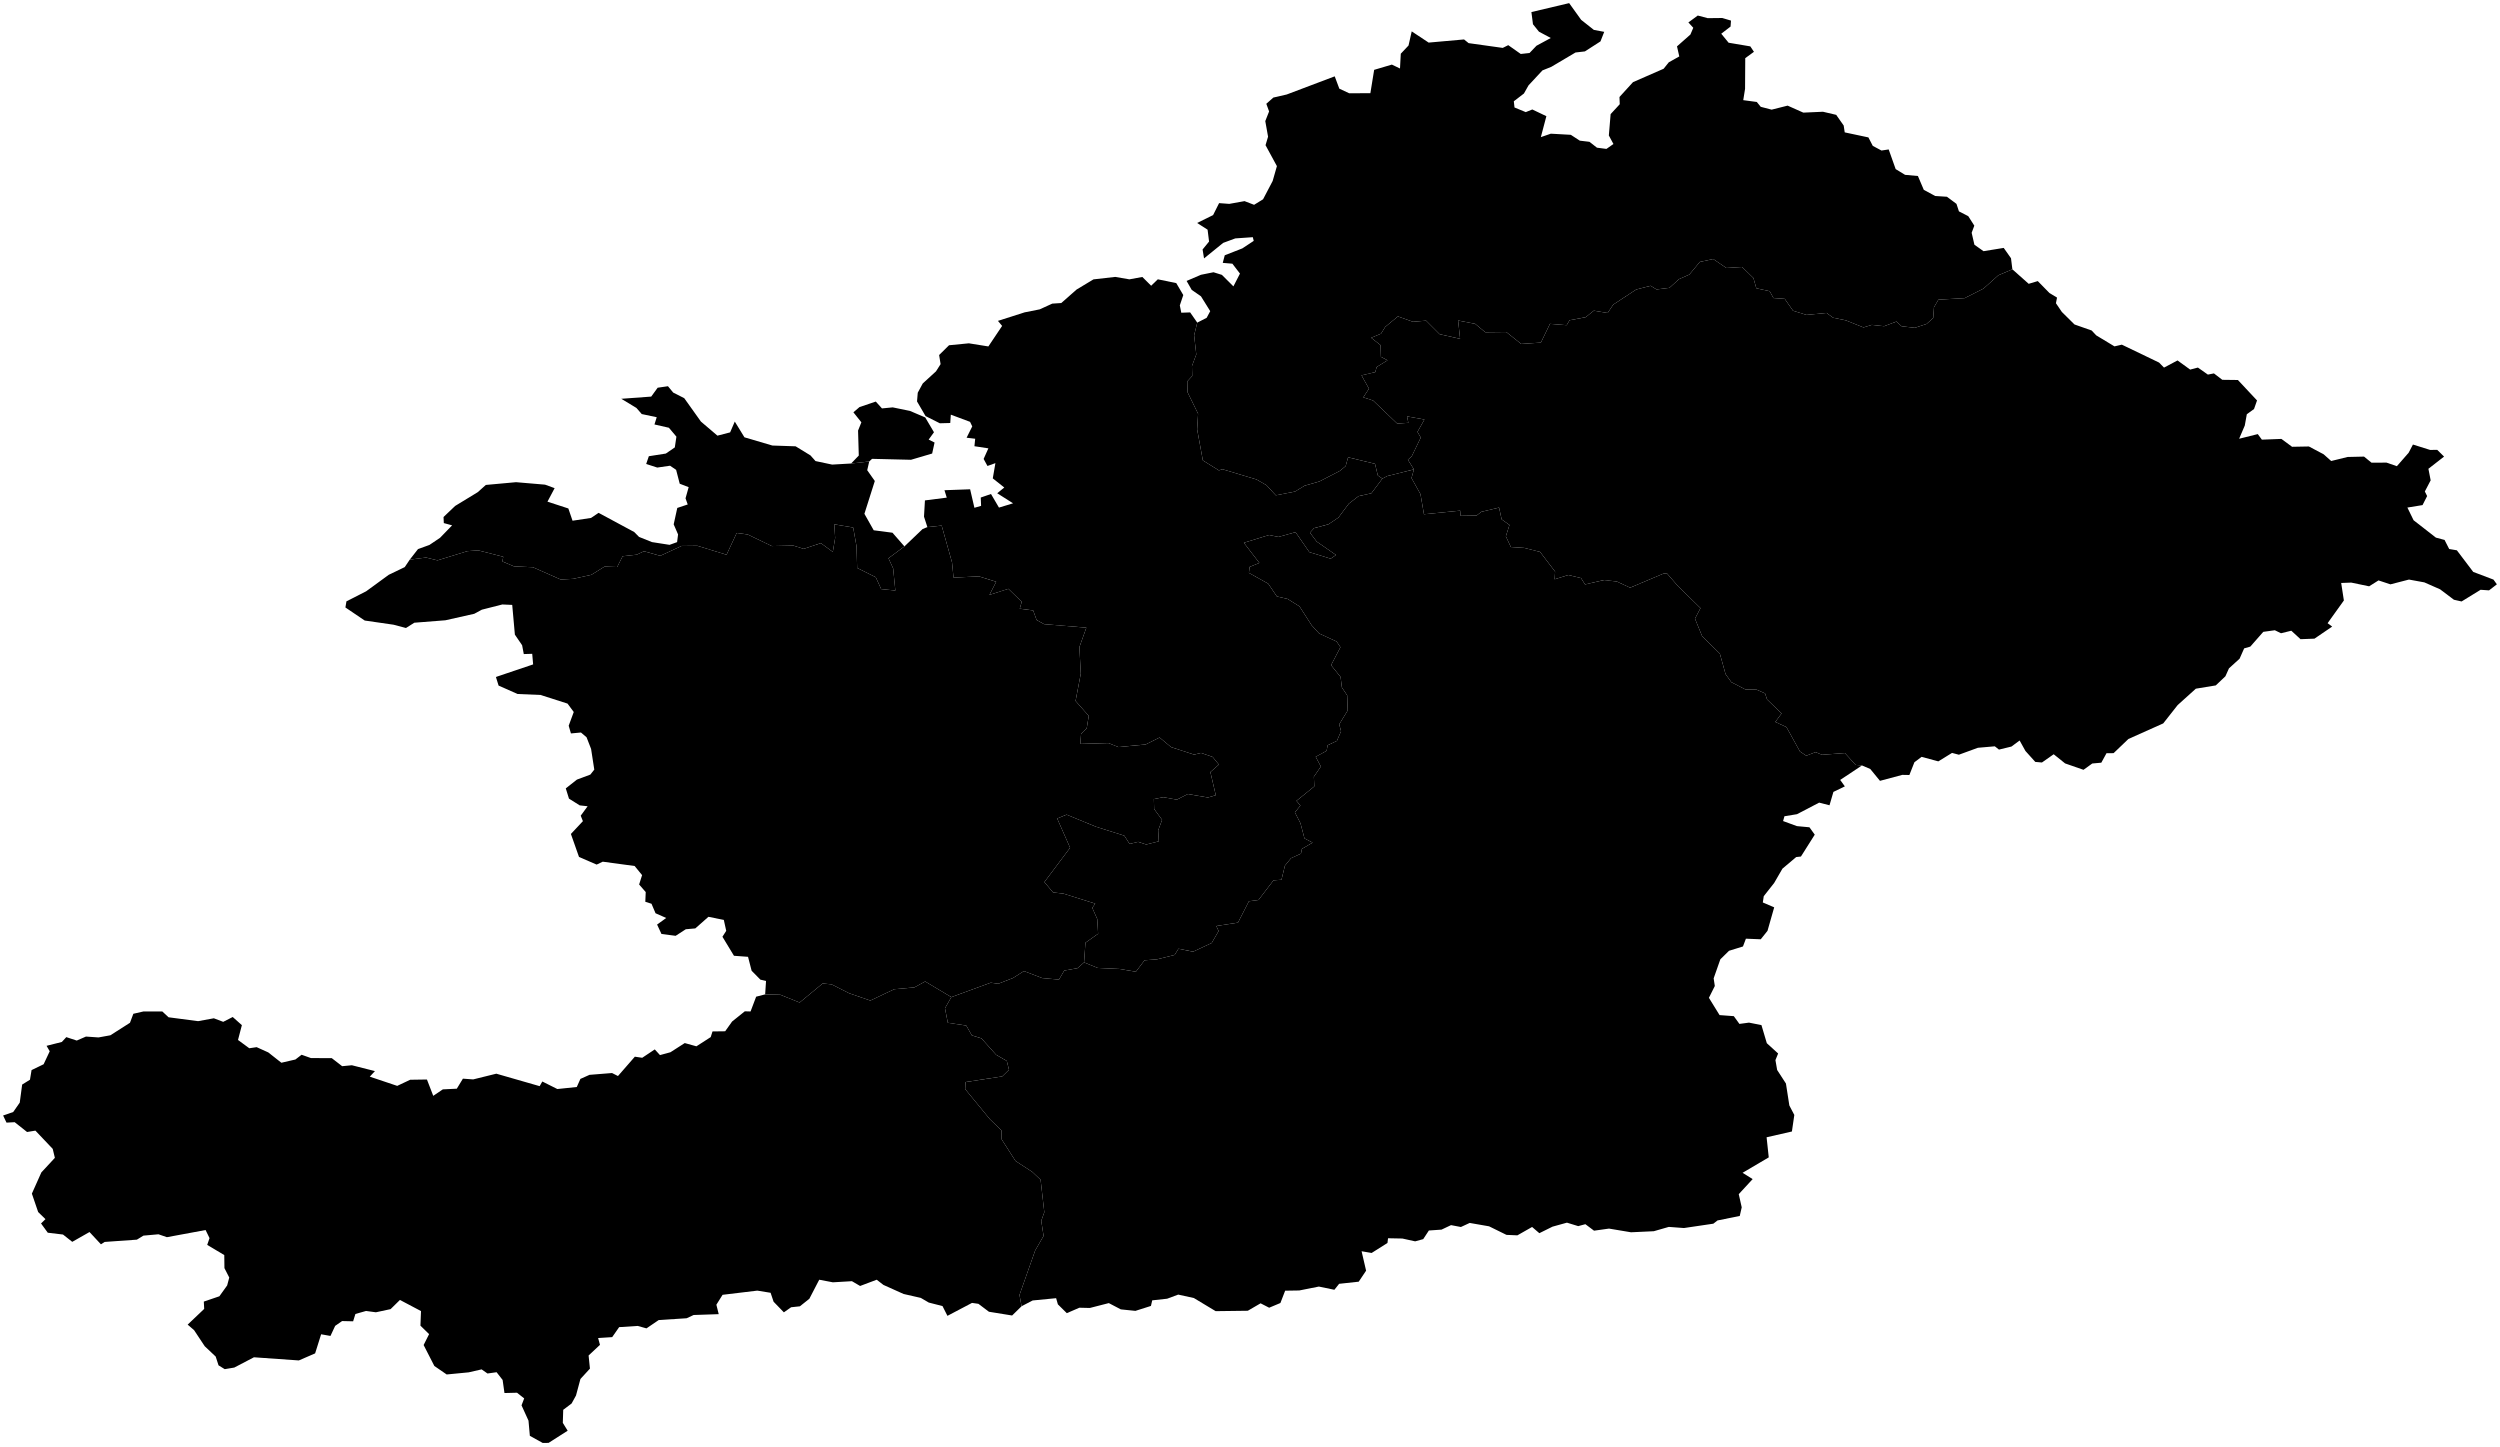 <?xml version="1.0"?>
<svg xmlns="http://www.w3.org/2000/svg" version="1.2" baseProfile="tiny" width="800" height="463" viewBox="0 0 800 463" stroke-linecap="round" stroke-linejoin="round">
<g id="41706">
<path d="M 2.08 359.24 1 356.96 4.23 355.84 6.32 352.84 7.09 347.06 9.59 345.51 10.1 342.43 13.96 340.56 15.91 336.41 14.9 334.66 19.79 333.43 21.22 331.88 24.56 332.98 27.51 331.7 31.52 331.98 35.32 331.29 41.59 327.29 42.67 324.41 45.85 323.68 51.93 323.66 53.94 325.53 63.4 326.77 68.43 325.85 71.43 326.99 74.47 325.44 77.4 328.05 76.16 332.79 79.77 335.44 82.13 335.09 85.86 336.78 90.04 340.08 94.53 339.04 96.51 337.52 99.5 338.58 106.17 338.61 109.49 341.18 112.6 340.88 119.98 342.75 118.33 344.53 127.11 347.48 131.27 345.52 136.62 345.44 138.64 350.67 141.7 348.6 146.18 348.38 148.13 345.17 151.42 345.41 158.82 343.58 172.69 347.57 173.54 346.08 178.35 348.49 184.57 347.84 185.73 345.25 188.64 343.95 195.85 343.37 197.75 344.33 203.15 338.14 205.51 338.49 209.53 335.81 211.19 337.63 214.54 336.72 219.12 333.78 222.85 334.82 227.43 331.87 228 330.06 232.05 330.01 234.27 326.89 238.34 323.62 240.18 323.67 241.97 318.94 244.85 318.2 249.69 318.32 255.88 320.81 263.26 314.71 266.12 315 271.68 317.82 278.5 320.18 286.16 316.55 292.59 315.97 296.06 314.07 304.43 319.08 302.39 322.63 303.3 327.28 309.2 328.18 310.99 331.32 314.06 332.28 318.76 337.53 322.17 339.5 322.88 342.33 320.71 344.45 308.97 346.26 308.86 348.52 316.76 358.14 320.46 361.73 320.44 364.44 324.96 371.51 330.31 374.99 332.99 377.52 334.18 387.92 333.2 390.67 333.95 395.48 331.25 400.17 326.24 414.38 326.9 418 323.88 420.96 316.46 419.76 313.09 417.22 311.04 416.93 303.18 421.07 301.6 417.94 297.21 416.82 294.66 415.33 289.14 414.07 282.69 411.17 280.55 409.51 275.23 411.51 272.62 409.98 266.52 410.34 262.15 409.51 258.99 415.61 255.96 418.02 253.16 418.32 250.84 419.95 247.55 416.55 246.59 413.69 242.34 413 231.22 414.34 229.24 417.51 229.99 420.53 221.96 420.8 219.72 421.84 210.78 422.42 206.87 425.08 204.08 424.3 198.13 424.68 195.9 427.88 191.4 428.17 191.99 430.35 188.35 433.76 188.78 437.96 185.74 441.27 184.32 446.56 182.91 449.12 180.23 451.14 180.1 455.32 181.65 457.83 175.55 461.72 173.68 461.75 169.55 459.46 169.12 454.61 166.89 449.71 167.74 447.49 165.44 445.67 161.43 445.77 160.84 441.59 158.91 439.11 156 439.52 154.12 438.2 149.98 439.15 142.94 439.83 138.99 437.11 135.56 430.41 137.31 426.92 134.54 424.21 134.72 419.54 127.98 415.98 124.99 418.92 120.29 419.93 117.13 419.51 113.73 420.47 113 422.82 109.47 422.74 107.25 424.28 105.75 427.5 102.76 426.97 100.84 433.08 95.63 435.34 81.26 434.33 74.97 437.62 71.91 438.13 69.93 436.91 69.02 434.1 65.51 430.79 62.1 425.64 60.05 423.88 65.34 418.85 65.22 416.51 70.2 414.81 72.69 411.34 73.36 408.81 71.82 405.8 71.77 401.63 66.31 398.36 67.05 396.2 65.79 393.61 53.41 395.9 50.71 394.97 45.9 395.4 43.8 396.69 33.49 397.42 32.3 398.18 28.64 394.25 23.12 397.39 20.16 395.05 15.29 394.47 13.13 391.51 14.55 390.13 12.21 387.85 10.2 381.96 13.23 375.18 17.56 370.51 16.87 367.64 11.33 361.8 8.66 362.24 4.7 359.1 2.08 359.24 Z" id="level=district;display_name=Чоң-Алай району"/>
<path d="M 346.9 307.97 344.79 309.82 340.56 310.58 338.87 313.47 333.49 312.98 327.66 310.74 324.17 312.96 319.45 314.8 317.04 314.46 304.43 319.08 296.06 314.07 292.59 315.97 286.16 316.55 278.5 320.18 271.68 317.82 266.12 315 263.26 314.71 255.88 320.81 249.69 318.32 244.85 318.2 245.13 313.9 243.33 313.49 240.52 310.64 239.37 306.18 234.87 305.85 231.18 299.76 232.39 297.87 231.62 294.37 226.7 293.38 222.5 297.09 219.45 297.36 216.21 299.46 211.67 298.87 210.27 295.86 213.19 293.75 209.77 292.24 208.48 289.2 206.5 288.57 206.63 285.46 204.52 283.04 205.47 280.04 203.08 277.12 192.88 275.74 190.93 276.67 185.28 274.22 182.69 266.87 186.53 262.77 185.83 261.02 188.04 258 185.51 257.72 182.07 255.56 181.05 252.28 184.62 249.47 188.91 247.87 190.17 246.28 189.15 239.66 187.7 235.93 185.91 234.4 182.7 234.7 181.98 232.23 183.6 227.84 181.61 225.15 172.99 222.39 165.63 222.08 159.55 219.39 158.69 216.63 170.6 212.61 170.31 209.22 167.61 209.3 167.08 206.48 164.76 203.08 163.91 193.57 160.75 193.43 154.19 195.1 151.77 196.41 142.53 198.49 132.58 199.27 129.91 200.96 125.95 199.91 116.71 198.57 110.53 194.39 110.86 192.43 117.16 189.22 124.41 183.93 129.52 181.47 131.12 179.09 136.34 178.41 139.99 179.32 149.55 176.37 153.04 176.12 161.04 178.16 160.77 179.67 164.45 181.23 170.54 181.52 179.44 185.45 183.41 185.23 189.23 183.94 193.46 181.31 197.49 181.45 199.24 178 203.73 177.5 206.08 176.4 211.29 177.86 218.09 174.71 223.16 174.65 232.49 177.52 235.74 170.56 239.25 171.03 246.98 174.74 253.88 174.59 257.18 175.64 262.67 173.8 266.5 176.61 267.25 172.14 266.97 167.78 273.02 168.81 274.08 174.76 274.29 181.74 280.24 184.71 281.98 188.51 286.51 188.97 285.81 181.89 284.31 178.64 289.42 174.85 295.22 169.3 296.76 168.67 301.33 168.19 304.65 179.96 305.13 184.84 313.26 184.44 318.78 186.17 316.61 190.37 322.68 188.42 326.95 192.57 326.32 194.78 330.61 195.34 331.71 198.39 334.11 199.73 347.63 200.85 345.41 207.06 345.85 215.58 344.18 224.31 348.4 229.09 347.74 233.1 345.95 234.81 345.7 238.05 354.74 237.79 357.87 239.06 366.61 238.23 371.06 236 374.74 239.07 382.12 241.48 384.32 240.93 388.03 242.21 390.04 244.66 387.32 247.06 389.05 254.47 386.52 255.2 380.1 254.09 376.59 255.89 372.25 255.1 369.24 255.71 369.33 258.89 371.87 262.35 370.62 265.7 370.81 269.23 366.78 270.24 364.21 269.39 361.48 270.06 359.77 267.41 350.72 264.56 341.3 260.68 338.3 261.92 342.43 271.28 334.2 282.26 336.98 285.57 340.3 285.96 350.48 289.16 349.52 290.5 351.12 294.09 351.4 298.8 347.34 301.67 346.9 307.97 Z" id="level=district;display_name=Ноокат району"/>
<path d="M 272.36 148.32 278.15 147.68 277.51 150.47 279.94 153.92 276.61 164.42 279.59 169.69 285.59 170.47 289.42 174.85 284.31 178.64 285.81 181.89 286.51 188.97 281.98 188.51 280.24 184.71 274.29 181.74 274.08 174.76 273.02 168.81 266.97 167.78 267.25 172.14 266.5 176.61 262.67 173.8 257.18 175.64 253.88 174.59 246.98 174.74 239.25 171.03 235.74 170.56 232.49 177.52 223.16 174.65 218.09 174.71 211.29 177.86 206.08 176.4 203.73 177.5 199.24 178 197.49 181.45 193.46 181.31 189.23 183.94 183.41 185.23 179.44 185.45 170.54 181.52 164.45 181.23 160.77 179.67 161.04 178.16 153.04 176.12 149.55 176.37 139.99 179.32 136.34 178.41 131.12 179.09 133.76 175.71 137.42 174.38 140.8 172.11 144.68 168.11 142.02 167.39 141.93 165.44 145.65 161.9 152.87 157.5 155.47 155.18 165.13 154.3 174.42 155.09 177.48 156.21 175.19 160.53 181.87 162.71 183.21 166.63 189.13 165.74 191.55 164.11 202.95 170.25 204.49 171.81 208.62 173.47 214.26 174.35 216.67 173.48 216.98 171.02 215.58 167.79 216.73 162.54 220.07 161.43 219.37 159.46 220.37 155.89 217.51 154.79 216.36 150.35 214.42 149.03 210.32 149.62 206.78 148.47 207.63 145.99 213.07 145.14 215.94 143.17 216.45 139.73 214.05 136.88 209.43 135.83 210.15 133.51 205.36 132.5 203.65 130.54 198.81 127.61 208.39 126.91 210.45 124.07 213.75 123.59 215.42 125.62 218.95 127.41 224.3 134.91 229.58 139.41 233.64 138.36 235.13 134.9 238.22 139.94 247.16 142.57 254.6 142.82 259.36 145.74 260.95 147.54 266.29 148.67 272.36 148.32 Z" id="level=district;display_name=Араван району"/>
<path d="M 296.18 133.15 293.45 128.46 293.68 125.67 295.28 122.71 299.52 118.83 300.99 116.52 300.52 113.61 303.69 110.48 310.04 109.86 316.28 110.86 320.68 104.29 319.34 102.68 327.89 99.95 332.72 98.99 336.72 97.16 339.61 96.97 344.51 92.65 349.91 89.4 356.89 88.61 361.4 89.39 365.55 88.63 368.37 91.44 370.5 89.38 376.4 90.59 378.65 94.42 377.54 97.72 378.01 100.07 380.85 99.97 383.12 103.24 382.12 107.3 382.81 113.42 381.43 117.11 381.51 120.3 379.93 122.05 380.03 125.55 383.39 132.4 383.09 137.42 384.91 147.33 390.05 150.53 391.17 150.15 402.06 153.42 405.27 155.26 408.25 158.5 414.4 157.3 417.46 155.43 422.22 154.06 428.74 150.69 430.61 149.15 431.39 146.33 440 148.42 440.9 152.14 442.36 153.16 438.84 157.85 434.73 158.77 431.61 161.18 428.31 165.61 425.11 167.77 420.48 169.01 419.19 170.45 421.32 173.29 427.51 177.59 425.81 178.78 418.99 176.68 414.57 170.29 409.1 171.82 406.09 171.2 398.04 173.69 402.99 180.13 399.88 181.41 399.65 183.32 405.82 186.77 408.6 190.86 412.05 191.67 415.84 194.04 419.72 200.08 422.12 202.71 427.72 205.29 428.94 207.11 425.94 212.85 428.99 216.64 429.4 219.97 431.1 222.53 431.26 227.35 428.55 231.78 429.14 233.99 427.81 237.08 424.84 238.49 424.52 240.26 421.02 242.18 422.68 245.29 420.44 248.54 420.58 251.65 414.86 256.27 416.14 257.78 414.36 259.95 416.15 263.44 417.43 268.28 420.03 269.64 416.62 271.64 416.31 273.16 413.13 274.62 411.18 277 410.07 281.51 407.51 281.72 402.72 287.99 399.65 288.41 396.15 295.24 389.21 296.32 389.96 297.92 387.74 301.76 381.78 304.54 377.11 303.59 375.89 305.57 370.26 306.98 366.25 307.3 363.48 310.95 358.16 310.06 351.27 309.74 346.9 307.97 347.34 301.67 351.4 298.8 351.12 294.09 349.52 290.5 350.48 289.16 340.3 285.96 336.98 285.57 334.2 282.26 342.43 271.28 338.3 261.92 341.3 260.68 350.72 264.56 359.77 267.41 361.48 270.06 364.21 269.39 366.78 270.24 370.81 269.23 370.62 265.7 371.87 262.35 369.33 258.89 369.24 255.71 372.25 255.1 376.59 255.89 380.1 254.09 386.52 255.2 389.05 254.47 387.32 247.06 390.04 244.66 388.03 242.21 384.32 240.93 382.12 241.48 374.74 239.07 371.06 236 366.61 238.23 357.87 239.06 354.74 237.79 345.7 238.05 345.95 234.81 347.74 233.1 348.4 229.09 344.18 224.31 345.85 215.58 345.41 207.06 347.63 200.85 334.11 199.73 331.71 198.39 330.61 195.34 326.32 194.78 326.95 192.57 322.68 188.42 316.61 190.37 318.78 186.17 313.26 184.44 305.13 184.84 304.65 179.96 301.33 168.19 296.76 168.67 295.68 165.33 295.98 160.13 302.96 159.24 302.23 156.87 310.44 156.57 311.81 162.49 313.95 161.88 313.84 159.21 317.12 158.08 319.67 162.43 324.18 161.06 319.11 157.84 321.37 156 317.69 153.08 318.53 148.2 315.99 149.11 314.76 146.86 316.28 143.47 311.82 142.79 312.06 140.4 309.31 140.07 311.12 136.45 310.42 134.99 304.26 132.69 304.08 135.36 300.75 135.45 296.18 133.15 Z M 296.07 133.58 298.87 138.32 297.17 140.67 299.06 141.61 298.29 145.13 291.52 147.13 279.06 146.83 278.15 147.68 272.36 148.32 274.81 145.77 274.58 137.78 275.64 135.14 273.09 131.94 275.03 130.27 280.25 128.5 282.23 130.69 285.67 130.36 291.21 131.5 296.07 133.58 Z" fill-rule="evenodd" id="level=district;display_name=Кара-Суу району"/>
<path d="M 452.46 150.2 443.92 152.34 442.36 153.16 440.9 152.14 440 148.42 431.39 146.33 430.61 149.15 428.74 150.69 422.22 154.06 417.46 155.43 414.4 157.3 408.25 158.5 405.27 155.26 402.06 153.42 391.17 150.15 390.05 150.53 384.91 147.33 383.09 137.42 383.39 132.4 380.03 125.55 379.93 122.05 381.51 120.3 381.43 117.11 382.81 113.42 382.12 107.3 383.12 103.24 386.13 101.7 387.27 99.57 384.31 94.82 381.35 92.76 379.71 89.9 384.31 87.93 388.32 87.12 391.01 87.96 394.69 91.64 396.79 87.55 394.36 84.38 391.28 84.12 391.92 81.69 397.56 79.48 401.19 77.08 400.9 75.9 395.29 76.29 391.42 77.72 385.29 82.69 384.83 79.83 386.9 77.3 386.43 73.5 383.08 71.35 388.19 68.83 390.11 65 393.37 65.24 398.25 64.36 401.31 65.54 404.18 63.77 407.25 57.92 408.61 53.16 404.97 46.46 405.78 43.74 404.89 38.75 406.11 35.66 405.22 33.21 407.47 31.22 411.74 30.24 427.11 24.43 428.58 28.37 431.74 29.85 438.52 29.82 439.73 22.35 445.4 20.67 448 21.92 448.25 17.19 450.73 14.56 451.75 10.04 457.17 13.63 468.5 12.62 469.95 13.8 480.88 15.33 482.64 14.45 486.64 17.27 489.45 16.96 491.67 14.64 496.25 12.16 492.46 10.13 490.55 7.76 490.05 3.86 502.13 1 505.97 6.35 510.04 9.57 513.35 10.19 512.15 13.25 507.17 16.45 504.16 16.8 496.41 21.39 493.58 22.53 489.12 27.33 487.66 29.92 484.42 32.41 484.64 34.39 488.24 35.88 490.34 35.03 494.84 37.18 493.07 43.88 496.27 42.78 502.66 43.14 505.53 45.01 508.62 45.38 511.03 47.26 514.06 47.65 516.3 46.08 514.83 43.35 515.4 36.52 518.32 33.35 518.23 31.04 522.56 26.29 532.36 22 534.01 19.94 537.37 18.06 536.64 14.84 540.93 11.05 541.85 8.89 540.28 7.18 543.29 4.97 546.43 5.81 551.12 5.76 553.92 6.59 553.78 8.5 550.8 10.79 553.15 13.67 560.1 14.84 561.26 16.58 558.48 18.61 558.42 28.42 557.84 32.05 562.17 32.63 563.44 34.18 566.93 35.09 572.04 33.8 577.06 36.04 583.35 35.76 587.58 36.75 589.98 40.17 590.31 42.36 597.89 43.97 599.29 46.68 602.08 48.17 604.38 47.82 606.61 54.11 609.62 55.95 613.73 56.32 615.61 60.74 619.26 62.72 623.02 62.96 626.07 65.24 626.86 67.64 629.84 69.17 631.78 72.21 630.93 74.49 631.81 78.31 634.73 80.38 641.19 79.33 643.52 82.64 643.96 86.18 639.47 88.09 634.71 92.35 628.67 95.41 620.29 95.89 618.87 98.34 618.63 101.75 616.5 103.66 612.76 104.9 608.5 104.4 606.89 102.89 602.92 104.39 598.99 103.96 596.32 104.78 590.69 102.52 586.6 101.67 584.5 100.14 578.06 100.77 573.76 99.42 571.11 95.63 567.5 95.37 566.3 93.19 562.03 92.25 561.09 88.96 557.46 85.44 552.43 85.75 548.23 82.88 543.94 83.82 540.59 87.86 537.31 89.31 534.21 92.11 530.1 92.62 528.2 91.45 523.57 92.65 516.23 97.48 514.44 100.16 510.03 99.41 507.42 101.5 502.27 102.48 501.32 104.06 495.99 103.63 493.08 109.63 486.78 110.06 482.01 106.25 475.3 106.33 472.04 103.62 466.6 102.56 467.23 108.42 460.68 106.94 456.35 102.61 452.13 102.97 447.33 101.25 443.27 104.61 441.92 106.78 438.78 108.09 441.78 110.44 441.89 114.18 444 115.3 440.54 117.44 440.08 119.08 435.68 120.12 438.07 124.38 436.25 127.14 439.38 128.17 447.11 135.55 450.68 135.3 450.25 133.24 455.82 134.25 453.58 138.21 454.65 140.02 451.76 146 450.52 147.12 452.46 150.2 Z" id="level=district;display_name=Өзгөн району"/>
<path d="M 643.96 86.18 649.18 90.82 652.09 89.95 655.83 93.77 658.25 95.23 657.9 97.03 659.79 99.82 663.84 103.83 669.33 105.76 670.8 107.32 676.63 110.84 678.99 110.29 690.9 116.02 692.48 117.63 696.81 115.34 700.85 118.27 703.33 117.62 706.52 119.87 708.46 119.49 711.14 121.54 716.12 121.6 722.25 128.14 721.29 130.88 718.98 132.56 718.33 136.17 716.52 140.4 722.49 138.91 723.8 140.69 730.05 140.45 733.46 142.97 738.84 142.87 743.56 145.37 745.98 147.52 751.25 146.23 756.49 146.11 758.87 148.05 763.69 148.04 767 149.18 770.77 144.87 772.14 142.25 777.64 143.98 779.91 143.95 782.1 146.11 777.09 150.01 777.81 153.71 775.95 157.27 776.68 158.74 775.21 161.63 770.36 162.42 772.35 166.48 779.49 172.04 782.26 172.78 783.74 175.69 786.2 176.1 791.43 183.01 797.91 185.47 799 186.98 796.49 188.92 793.79 188.73 787.71 192.47 785.26 191.92 780.83 188.58 775.79 186.36 770.87 185.46 764.94 186.99 761.12 185.73 758.12 187.62 752.4 186.43 749.18 186.55 750.04 192.15 744.83 199.42 746.29 200.51 740.63 204.37 736.17 204.54 733.22 201.83 729.92 202.64 727.95 201.68 724.25 202.19 720.09 206.92 718.13 207.48 716.67 210.78 713.27 213.87 712.13 216.41 709.05 219.33 702.67 220.38 696.86 225.61 692.23 231.49 681.08 236.48 676.35 241.01 674.08 241.03 672.42 244.06 669.52 244.32 666.72 246.34 660.83 244.29 657.18 241.36 653.42 244 651.29 243.81 648.14 240.31 646.28 236.96 643.66 238.9 639.67 239.87 638.34 238.82 632.92 239.29 626.84 241.51 624.65 240.93 620.26 243.64 614.91 242.19 612.61 243.92 611 248 608.72 247.96 601.59 249.87 598.49 246.08 595.83 244.94 593.8 244.77 590.37 240.98 583.04 241.53 580.98 240.68 578 241.83 575.98 240.47 571.66 232.67 568.09 231.02 570.11 228.3 565.46 223.83 564.82 221.89 562.12 220.69 558.54 220.63 554.01 218.28 552.18 215.71 550.35 209.16 544.7 203.62 542.39 197.97 544.16 194.6 536.92 187.52 533.39 183.45 532.24 183.58 521.64 188.06 517.39 186.09 513.3 185.61 507.21 187.02 505.93 184.99 501.84 184 497.48 185.37 497.63 182.91 492.82 176.61 487.69 175.32 483.48 175.05 481.87 171.63 483.03 167.99 480.53 166.2 479.7 162.42 474.01 163.79 472.51 164.97 467.37 165.06 467.25 163.41 455.67 164.56 454.55 158.12 451.68 152.98 452.46 150.2 450.52 147.12 451.76 146 454.65 140.02 453.58 138.21 455.82 134.25 450.25 133.24 450.68 135.3 447.11 135.55 439.38 128.17 436.25 127.14 438.07 124.38 435.68 120.12 440.08 119.08 440.54 117.44 444 115.3 441.89 114.18 441.78 110.44 438.78 108.09 441.92 106.78 443.27 104.61 447.33 101.25 452.13 102.97 456.35 102.61 460.68 106.94 467.23 108.42 466.6 102.56 472.04 103.62 475.3 106.33 482.01 106.25 486.78 110.06 493.08 109.63 495.99 103.63 501.32 104.06 502.27 102.48 507.42 101.5 510.03 99.41 514.44 100.16 516.23 97.48 523.57 92.65 528.2 91.45 530.1 92.62 534.21 92.11 537.31 89.31 540.59 87.86 543.94 83.82 548.23 82.88 552.43 85.75 557.46 85.44 561.09 88.96 562.03 92.25 566.3 93.19 567.5 95.37 571.11 95.63 573.76 99.42 578.06 100.77 584.5 100.14 586.6 101.67 590.69 102.52 596.32 104.78 598.99 103.96 602.92 104.39 606.89 102.89 608.5 104.4 612.76 104.9 616.5 103.66 618.63 101.75 618.87 98.34 620.29 95.89 628.67 95.41 634.71 92.35 639.47 88.09 643.96 86.18 Z" id="level=district;display_name=Кара-Кулжа району"/>
<path d="M 595.83 244.94 588.86 249.58 590.35 251.64 586.69 253.41 585.44 257.69 582.13 256.84 575.04 260.54 571.02 261.2 570.59 262.74 575.02 264.36 579.02 264.73 580.72 267.09 576.3 274.09 574.78 274.26 570.38 277.97 567.73 282.55 564.4 286.78 564.1 288.79 567.74 290.35 565.6 297.87 563.44 300.57 558.69 300.38 557.75 302.87 553.29 304.25 550.51 306.98 548.37 313.07 548.74 315.52 546.85 319.3 550.26 324.83 554.82 325.17 556.61 327.65 559.68 327.24 563.66 328.03 565.38 333.82 569 337.12 568.14 339.23 568.69 342.4 571.5 346.73 572.59 353.75 574.18 356.79 573.41 362.08 565.31 363.93 566 370.36 557.62 375.3 560.85 377.31 556.4 382.13 557.35 386.35 556.72 389.11 549.61 390.54 548.27 391.58 538.87 392.97 534.01 392.61 529.22 393.99 521.92 394.33 514.88 393.15 510.09 393.82 507.32 391.74 505.03 392.36 501.42 391.25 496.81 392.53 492.59 394.62 490.27 392.63 485.56 395.31 482.07 395.16 476.5 392.42 470.3 391.34 467.49 392.64 464.33 392.04 461.29 393.48 457.24 393.76 455.43 396.52 452.85 397.23 448.76 396.33 444.17 396.24 443.99 397.75 438.92 400.95 435.71 400.4 437.15 406.62 434.79 410.14 428.52 410.82 427 412.73 422.04 411.7 415.77 412.95 411.25 413.02 409.73 416.96 406.13 418.47 403.39 417.06 399.3 419.44 389.01 419.57 382.04 415.37 377.03 414.27 373.48 415.59 368.71 416.11 368.3 417.9 363.33 419.48 358.66 419 354.82 416.99 348.75 418.55 345.4 418.47 341.38 420.21 338.52 417.39 337.96 415.42 330.44 416.15 326.9 418 326.24 414.38 331.25 400.17 333.95 395.48 333.2 390.67 334.18 387.92 332.99 377.52 330.31 374.99 324.96 371.51 320.44 364.44 320.46 361.73 316.76 358.14 308.86 348.52 308.97 346.26 320.71 344.45 322.88 342.33 322.17 339.5 318.76 337.53 314.06 332.28 310.99 331.32 309.2 328.18 303.3 327.28 302.39 322.63 304.43 319.08 317.04 314.46 319.45 314.8 324.17 312.96 327.66 310.74 333.49 312.98 338.87 313.47 340.56 310.58 344.79 309.82 346.9 307.97 351.27 309.74 358.16 310.06 363.48 310.95 366.25 307.3 370.26 306.98 375.89 305.57 377.11 303.59 381.78 304.54 387.74 301.76 389.96 297.92 389.21 296.32 396.15 295.24 399.65 288.41 402.72 287.99 407.51 281.72 410.07 281.51 411.18 277 413.13 274.62 416.31 273.16 416.62 271.64 420.03 269.64 417.43 268.28 416.15 263.44 414.36 259.95 416.14 257.78 414.86 256.27 420.58 251.65 420.44 248.54 422.68 245.29 421.02 242.18 424.52 240.26 424.84 238.49 427.81 237.08 429.14 233.99 428.55 231.78 431.26 227.35 431.1 222.53 429.4 219.97 428.99 216.64 425.94 212.85 428.94 207.11 427.72 205.29 422.12 202.71 419.72 200.08 415.84 194.04 412.05 191.67 408.6 190.86 405.82 186.77 399.65 183.32 399.88 181.41 402.99 180.13 398.04 173.69 406.09 171.2 409.1 171.82 414.57 170.29 418.99 176.68 425.81 178.78 427.51 177.59 421.32 173.29 419.19 170.45 420.48 169.01 425.11 167.77 428.31 165.61 431.61 161.18 434.73 158.77 438.84 157.85 442.36 153.16 443.92 152.34 452.46 150.2 451.68 152.98 454.55 158.12 455.67 164.56 467.25 163.41 467.37 165.06 472.51 164.97 474.01 163.79 479.7 162.42 480.53 166.2 483.03 167.99 481.87 171.63 483.48 175.05 487.69 175.32 492.82 176.61 497.63 182.91 497.48 185.37 501.84 184 505.93 184.99 507.21 187.02 513.3 185.61 517.39 186.09 521.64 188.06 532.24 183.58 533.39 183.45 536.92 187.52 544.16 194.6 542.39 197.97 544.7 203.62 550.35 209.16 552.18 215.71 554.01 218.28 558.54 220.63 562.12 220.69 564.82 221.89 565.46 223.83 570.11 228.3 568.09 231.02 571.66 232.67 575.98 240.47 578 241.83 580.98 240.68 583.04 241.53 590.37 240.98 593.8 244.77 595.83 244.94 Z" id="level=district;display_name=Алай району"/>
</g>
</svg>